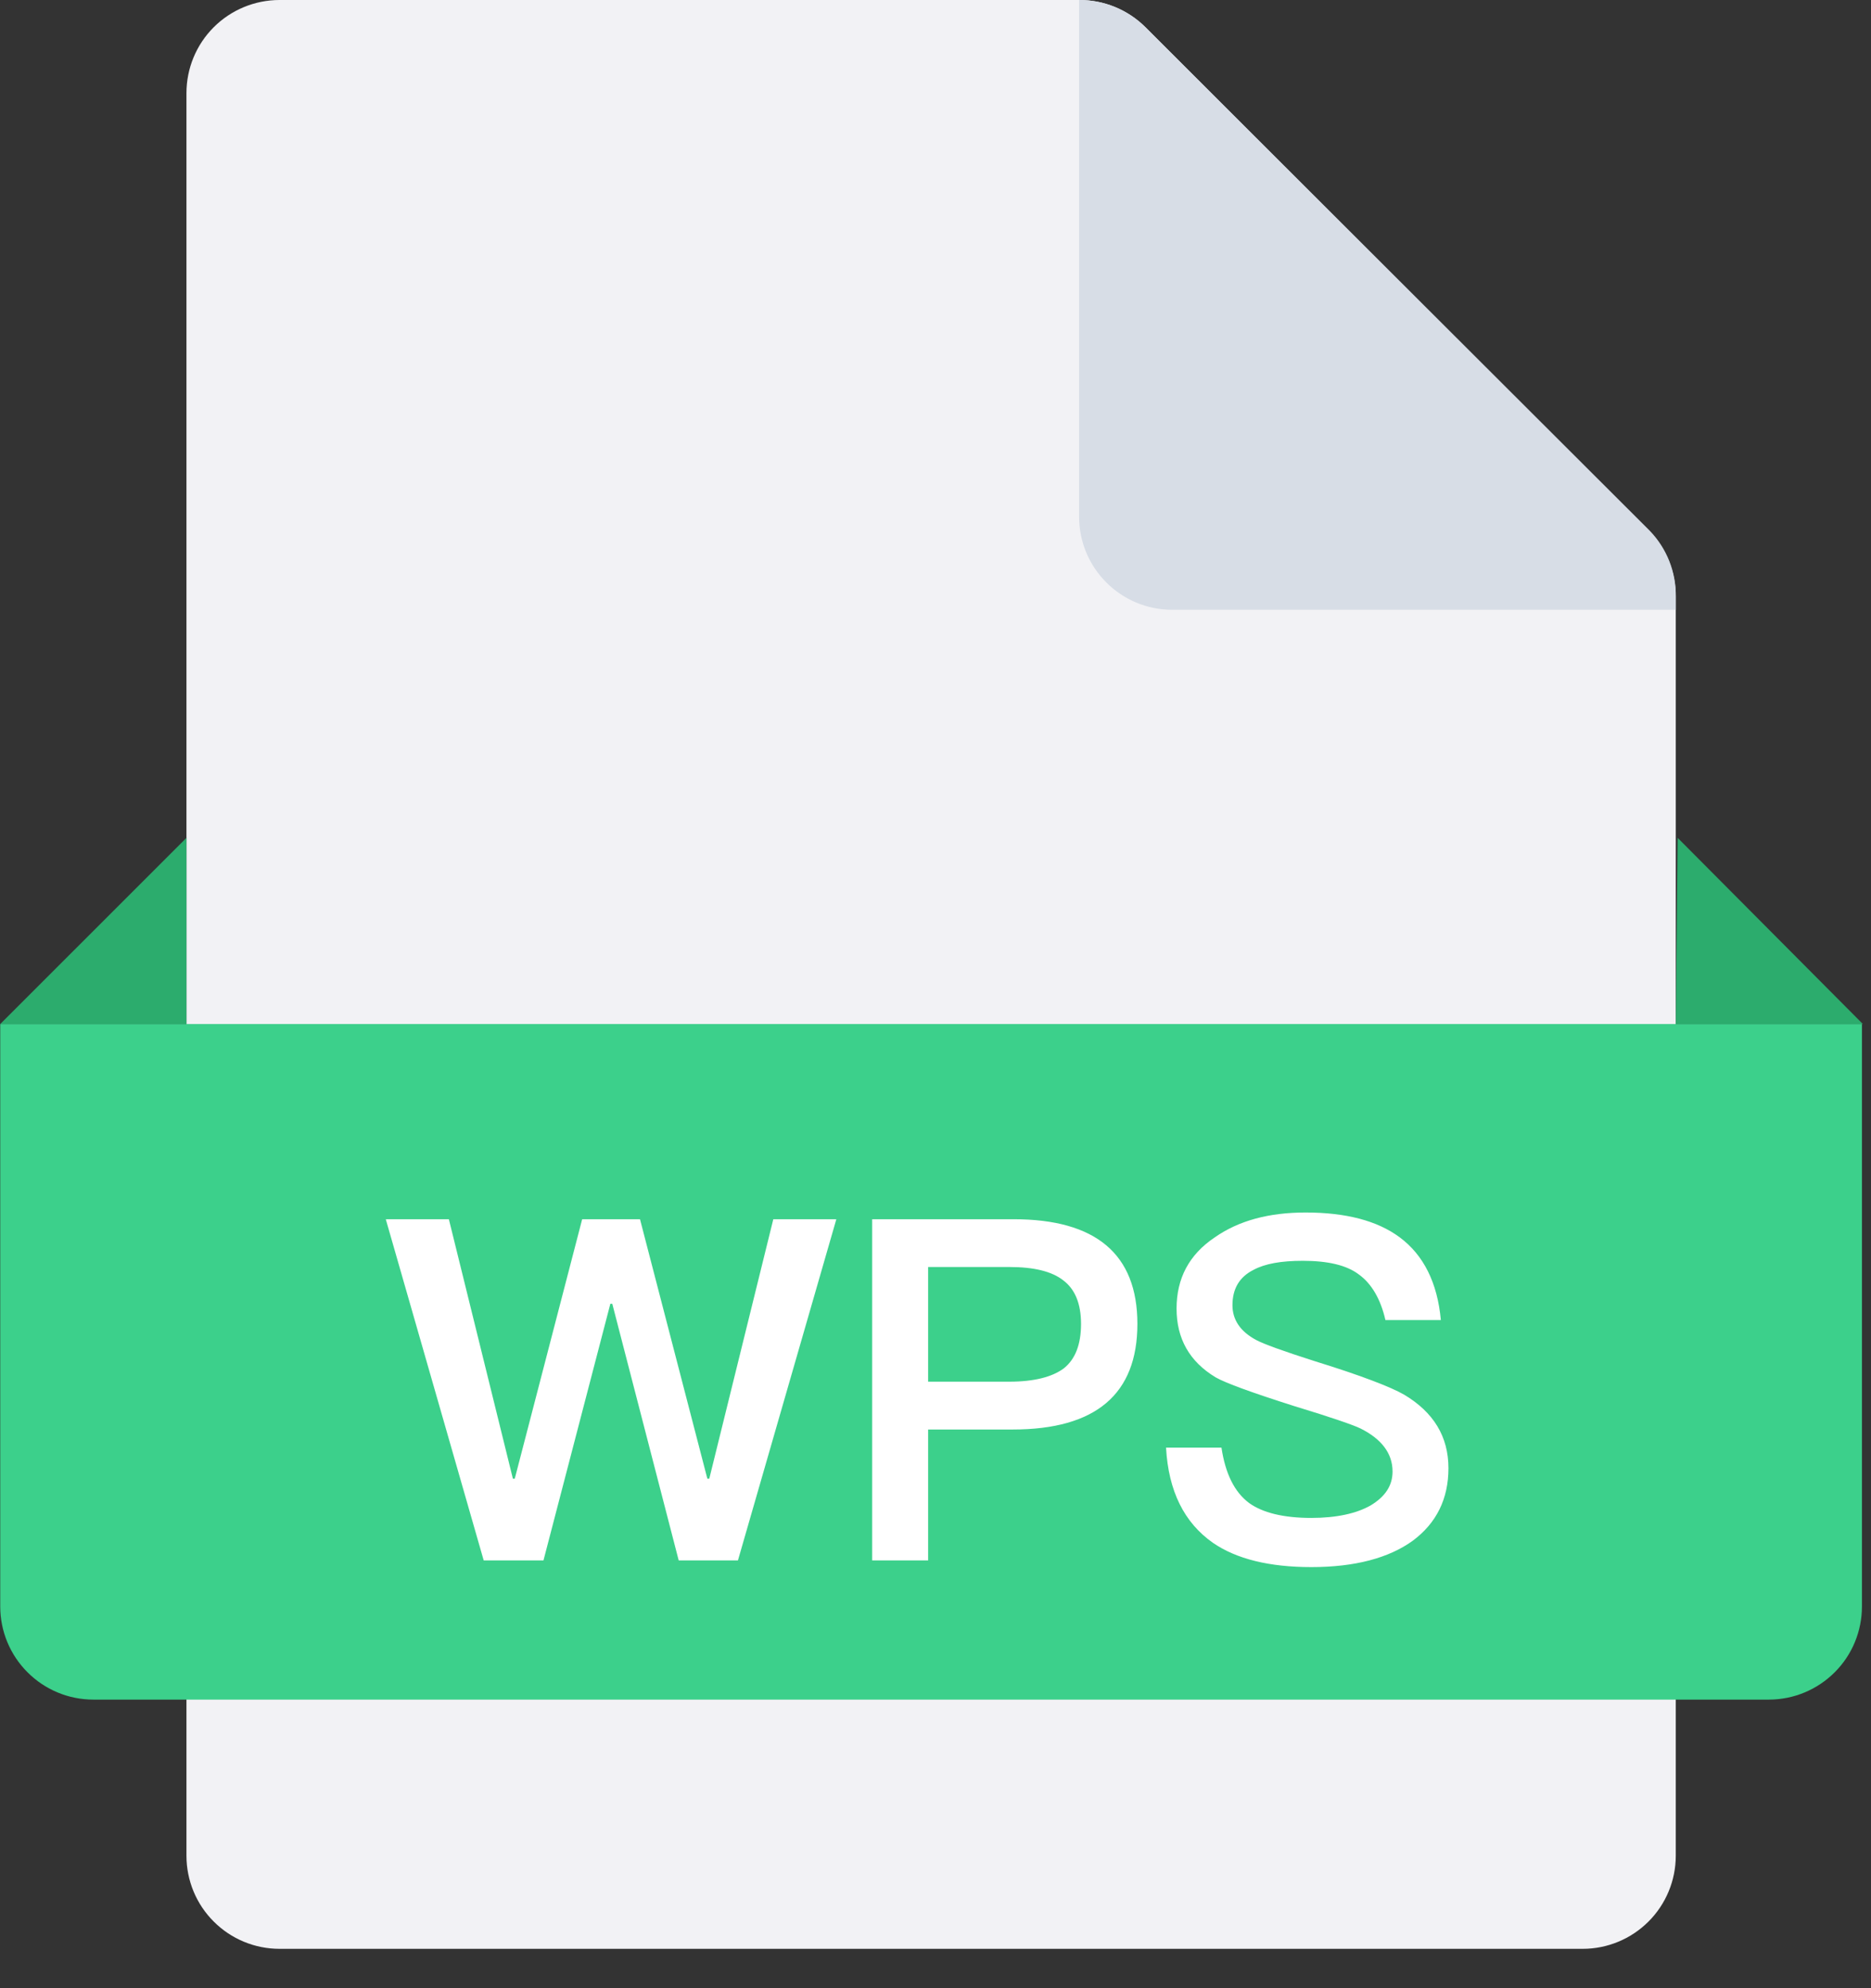 <?xml version="1.0" encoding="UTF-8"?>
<svg width="32px" height="34px" viewBox="0 0 32 34" version="1.1" xmlns="http://www.w3.org/2000/svg" xmlns:xlink="http://www.w3.org/1999/xlink">
    <rect x="0" y="0" width="32" height="34" fill="#333333" stroke="none"/>
    <title>Pdf备份 3</title>
    <g id="页面-1" stroke="none" stroke-width="1" fill="none" fill-rule="evenodd">
        <g id="数据分类目录" transform="translate(-992, -710)" fill-rule="nonzero">
            <g id="编组-11备份-10" transform="translate(977, 696)">
                <g id="Pdf备份-3" transform="translate(15, 14)">
                    <path d="M28.195,32.86 C27.896,33.159 27.491,33.327 27.069,33.327 L4.781,33.327 C4.358,33.327 3.953,33.159 3.655,32.86 C3.356,32.562 3.189,32.157 3.189,31.735 L3.189,1.592 C3.189,1.17 3.356,0.765 3.655,0.466 C3.953,0.168 4.358,-0 4.781,-0 L18.456,-0 C18.879,-0.002 19.286,0.164 19.587,0.462 L28.199,9.075 C28.497,9.375 28.664,9.782 28.661,10.205 L28.661,31.735 C28.661,32.157 28.493,32.562 28.195,32.86 Z" id="路径" fill="#F2F2F5"></path>
                    <path d="M31.845,17.512 L31.845,27.473 C31.845,27.895 31.678,28.3 31.379,28.598 C31.08,28.897 30.675,29.065 30.253,29.065 L1.597,29.065 C1.174,29.065 0.769,28.897 0.471,28.598 C0.172,28.3 0.004,27.895 0.004,27.473 L0.004,17.512 L31.845,17.512 Z" id="路径" fill="#3CD08B"></path>
                    <path d="M3.189,17.512 L3.189,14.328 L0.004,17.512 L3.189,17.512 Z M28.661,17.512 L28.693,14.328 L31.861,17.512 L28.661,17.512 Z" id="形状" fill="#2CAC6D"></path>
                    <path d="M9.295,26.685 L10.439,22.296 L10.472,22.296 L11.608,26.685 L12.621,26.685 L14.304,20.85 L13.226,20.85 L12.131,25.287 L12.098,25.287 L10.946,20.85 L9.957,20.85 L8.804,25.287 L8.772,25.287 L7.677,20.85 L6.598,20.85 L8.273,26.685 L9.295,26.685 Z M15.874,26.685 L15.874,24.446 L17.32,24.446 C18.742,24.446 19.453,23.841 19.453,22.64 C19.453,21.446 18.742,20.85 17.336,20.85 L14.917,20.85 L14.917,26.685 L15.874,26.685 Z M17.263,23.628 L15.874,23.628 L15.874,21.667 L17.263,21.667 C17.68,21.667 17.99,21.741 18.186,21.896 C18.382,22.043 18.489,22.288 18.489,22.64 C18.489,22.991 18.391,23.244 18.195,23.4 C17.998,23.547 17.688,23.628 17.263,23.628 Z M22.428,26.799 C23.172,26.799 23.752,26.644 24.16,26.35 C24.569,26.047 24.773,25.631 24.773,25.108 C24.773,24.568 24.52,24.151 24.013,23.849 C23.784,23.718 23.278,23.522 22.485,23.277 C21.946,23.105 21.611,22.983 21.488,22.917 C21.21,22.77 21.079,22.566 21.079,22.321 C21.079,22.043 21.194,21.839 21.439,21.716 C21.635,21.61 21.913,21.561 22.281,21.561 C22.706,21.561 23.033,21.634 23.245,21.798 C23.458,21.953 23.613,22.215 23.695,22.574 L24.643,22.574 C24.585,21.937 24.348,21.463 23.94,21.16 C23.556,20.874 23.016,20.735 22.33,20.735 C21.701,20.735 21.186,20.874 20.777,21.16 C20.336,21.455 20.123,21.863 20.123,22.378 C20.123,22.893 20.344,23.285 20.793,23.555 C20.965,23.653 21.414,23.816 22.134,24.045 C22.779,24.241 23.155,24.372 23.27,24.429 C23.629,24.609 23.817,24.854 23.817,25.165 C23.817,25.41 23.686,25.598 23.441,25.745 C23.196,25.884 22.853,25.958 22.428,25.958 C21.946,25.958 21.594,25.868 21.365,25.704 C21.112,25.516 20.957,25.198 20.891,24.756 L19.943,24.756 C19.984,25.5 20.254,26.039 20.744,26.383 C21.145,26.66 21.709,26.799 22.428,26.799 Z" id="WPS" fill="#FFFFFF"></path>
                    <path d="M28.661,10.205 L28.661,10.428 L20.048,10.428 C19.169,10.428 18.456,9.715 18.456,8.836 L18.456,5.1882928e-06 C18.879,-0.002 19.286,0.164 19.587,0.462 L28.215,9.075 C28.508,9.378 28.668,9.784 28.661,10.205 L28.661,10.205 Z" id="路径" fill="#D7DDE6"></path>
                </g>
            </g>
        </g>
    </g>
</svg>